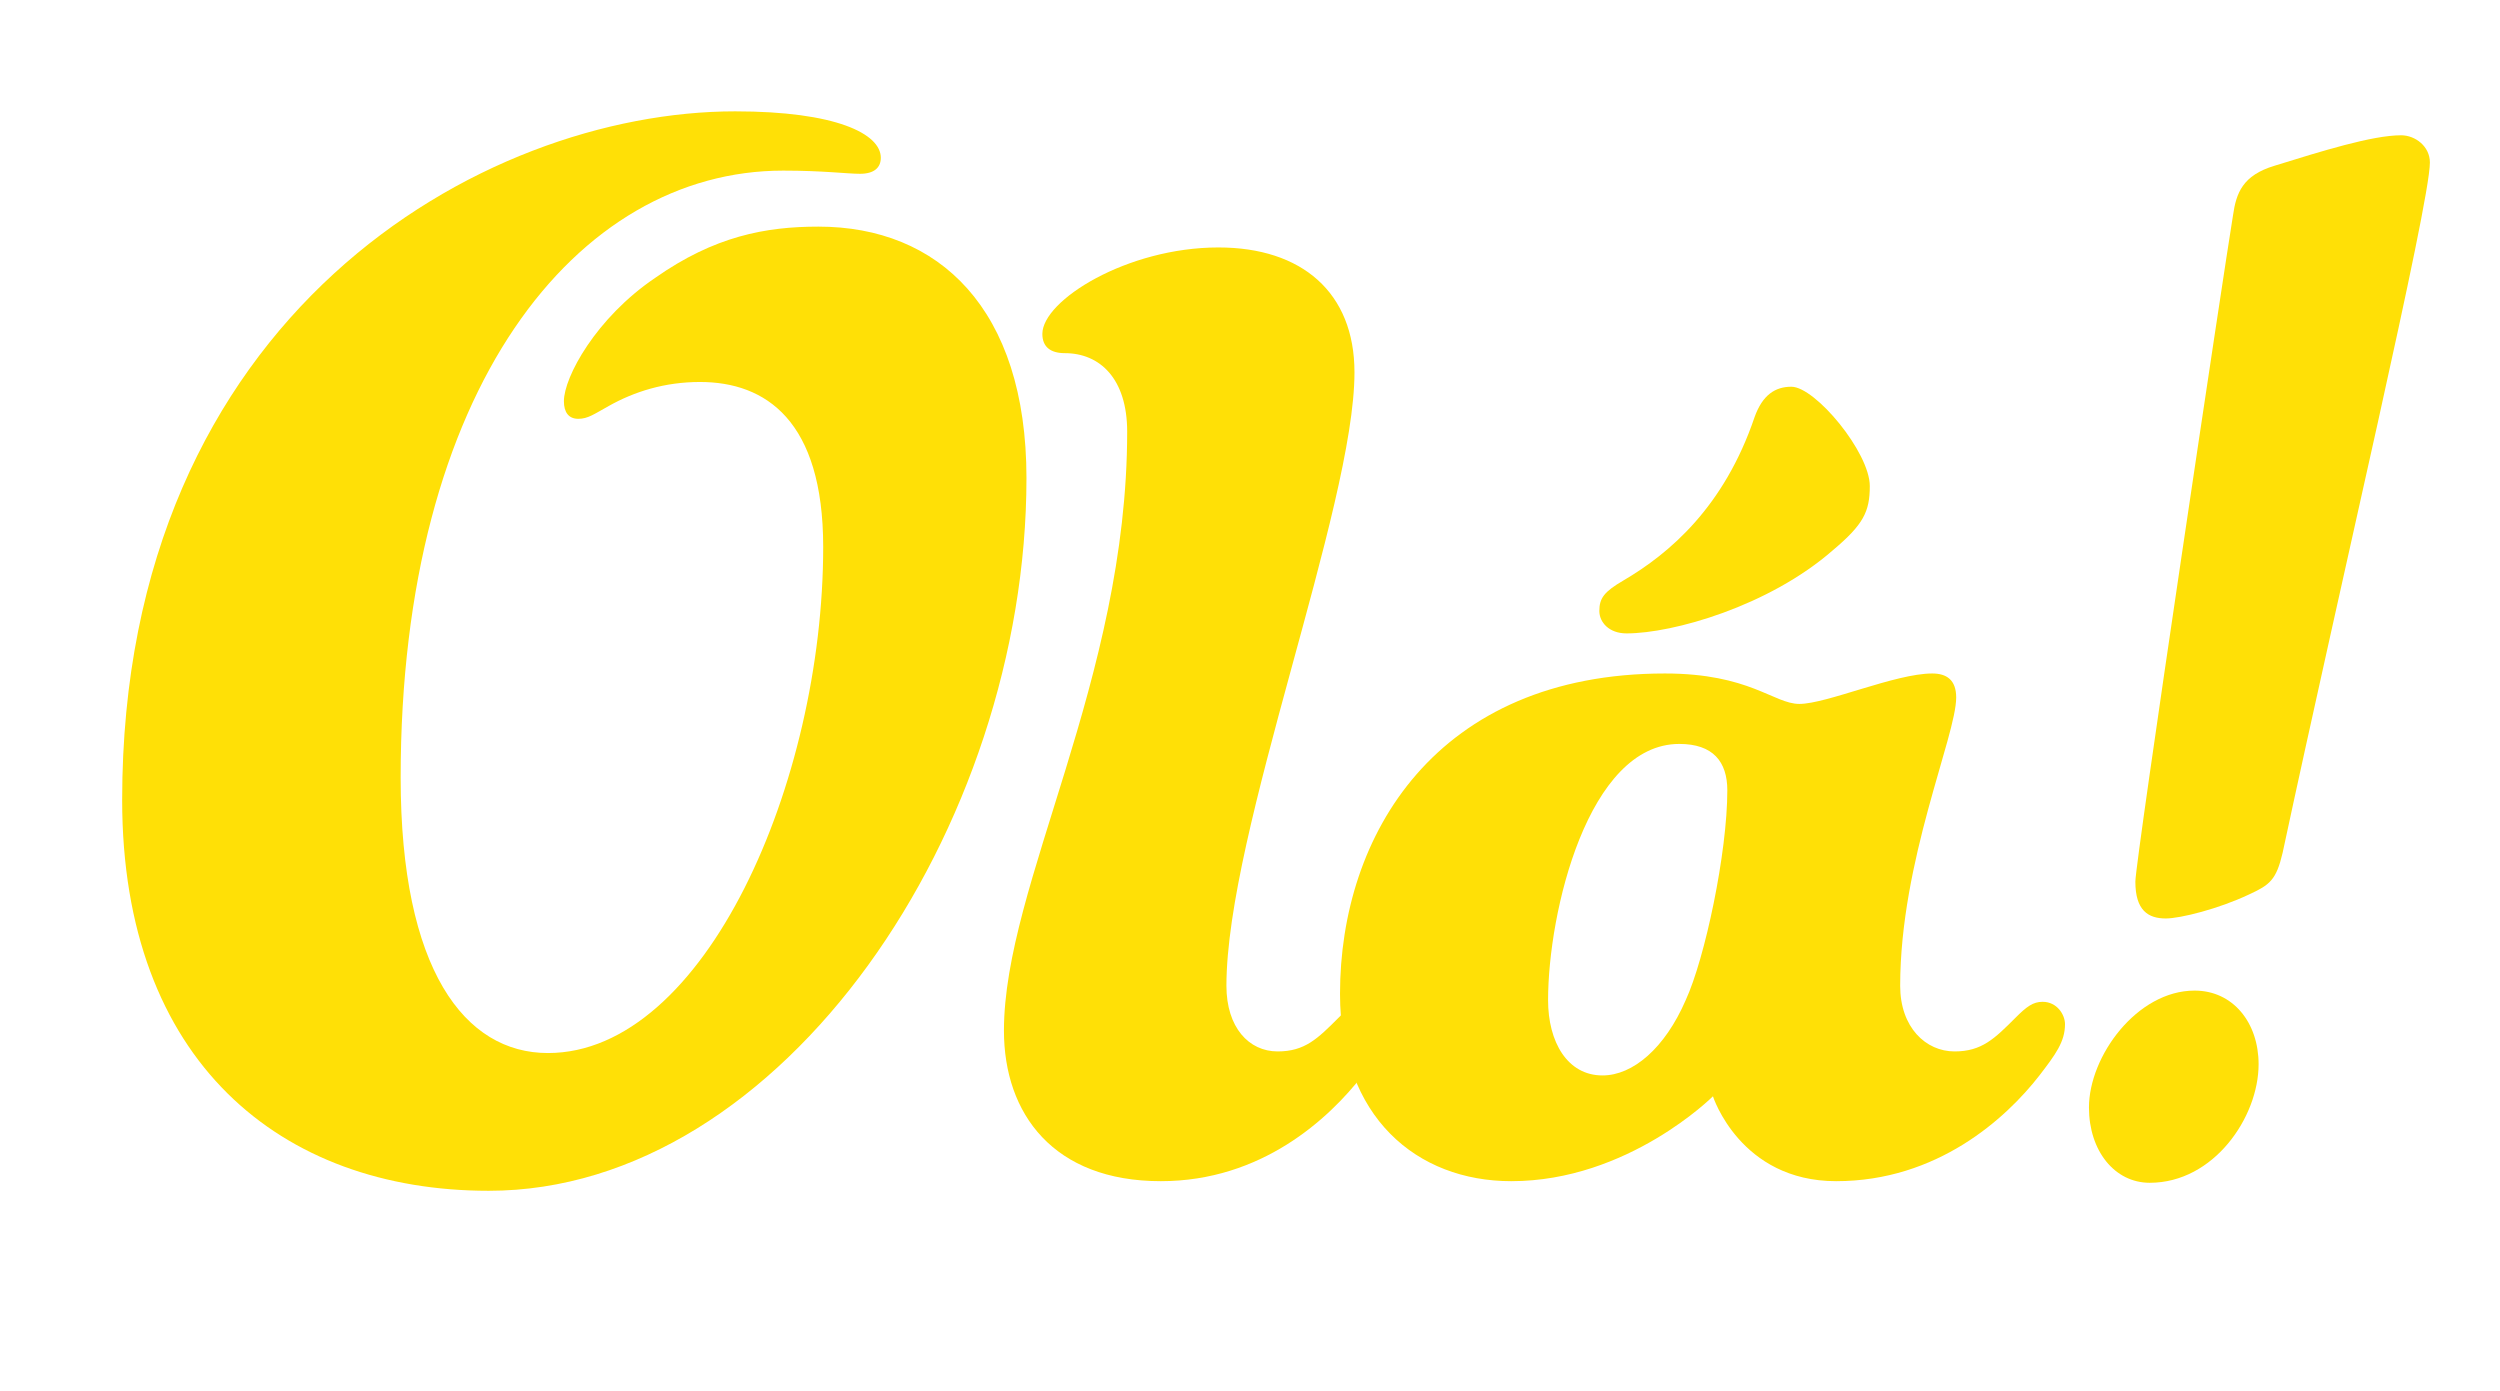 <svg width="735" height="409" viewBox="0 0 735 409" fill="none" xmlns="http://www.w3.org/2000/svg">
<path d="M161.087 309.593C207.205 309.593 242.019 230.016 242.019 160.804C242.019 123.604 225.079 112.303 205.788 112.303C195.44 112.303 186.497 115.129 178.972 119.361C174.732 121.714 172.853 123.132 170.03 123.132C167.206 123.132 165.789 121.252 165.789 117.954C165.789 110.896 175.204 93.472 192.616 81.699C210.029 69.453 225.079 66.628 240.613 66.628C275.899 66.628 301.781 90.647 301.781 140.555C301.781 243.207 230.254 350.091 143.675 350.091C82.506 350.091 35.916 311.957 35.916 235.204C35.916 92.538 141.786 32.736 216.137 32.736C245.777 32.736 258.959 39.332 258.959 46.39C258.959 49.215 257.081 51.095 252.84 51.095C249.072 51.095 242.019 50.16 230.254 50.16C169.547 50.16 117.793 114.194 117.793 228.619C117.793 285.112 136.611 309.593 161.087 309.593Z" fill="#FFE006"/>
<path d="M295.159 302.998C295.159 260.148 331.39 199.884 331.39 126.902C331.39 111.358 323.392 103.828 313.043 103.828C308.814 103.828 306.452 101.948 306.452 98.178C306.452 88.295 331.39 72.751 358.217 72.751C382.682 72.751 398.216 85.932 398.216 109.478C398.216 149.031 360.568 244.614 360.568 289.817C360.568 302.063 367.159 309.121 375.629 309.121C383.627 309.121 387.395 305.361 393.513 299.238C396.809 295.94 398.688 294.533 401.511 294.533C405.741 294.533 408.092 298.303 408.092 301.118C408.092 306.296 405.269 310.066 400.567 316.189C390.68 328.908 370.916 347.266 341.277 347.266C309.748 347.266 295.159 327.49 295.159 302.998Z" fill="#FFE006"/>
<path d="M539.833 347.266C511.6 347.266 503.602 322.312 503.602 322.312C503.602 322.312 478.665 347.266 444.312 347.266C416.551 347.266 393.965 328.435 393.965 292.17C393.965 245.56 422.198 198.004 489.486 198.004C514.423 198.004 521.487 206.952 529.012 206.952C537.01 206.952 557.246 198.004 568.067 198.004C572.307 198.004 575.12 199.884 575.12 205.062C575.12 216.363 558.652 253.09 558.652 289.817C558.652 302.063 566.177 309.121 574.647 309.121C582.645 309.121 586.413 305.361 592.532 299.238C595.828 295.94 597.706 294.533 600.53 294.533C604.759 294.533 607.111 298.303 607.111 301.118C607.111 306.296 604.287 310.066 599.585 316.189C589.719 328.897 569.484 347.266 539.833 347.266ZM493.715 218.715C466.899 218.715 455.134 268.161 455.134 294.05C455.134 306.296 460.78 316.179 471.129 316.179C480.071 316.179 489.475 308.176 495.594 294.05C501.241 281.804 507.832 250.727 507.832 232.368C507.832 223.903 503.602 218.715 493.715 218.715ZM549.72 142.908C549.72 150.438 547.842 154.209 538.899 161.739C520.081 178.217 491.847 186.22 478.203 186.22C473.029 186.22 470.205 182.922 470.205 179.625C470.205 175.865 471.612 173.974 477.258 170.677C490.903 162.674 506.898 149.02 515.84 122.648C518.191 116.053 521.959 113.7 526.661 113.7C533.714 113.711 549.72 133.025 549.72 142.908Z" fill="#FFE006"/>
<path d="M645.21 291.235C656.503 291.235 664.028 300.656 664.028 312.891C664.028 328.435 650.856 347.739 632.027 347.739C621.678 347.739 614.153 338.318 614.153 325.61C614.153 310.539 628.27 291.235 645.21 291.235ZM661.216 262.973C652.273 267.216 640.98 270.031 636.74 270.031C631.565 270.031 627.797 267.678 627.797 259.202C627.797 253.079 654.152 77.446 656.503 63.32C657.448 56.724 659.326 51.546 668.741 48.721C682.385 44.489 697.447 39.773 705.917 39.773C710.146 39.773 714.387 43.071 714.387 47.776C714.387 60.022 688.032 171.611 671.092 250.716C669.213 258.74 667.324 260.158 661.216 262.973Z" fill="#FFE006"/>
</svg>
